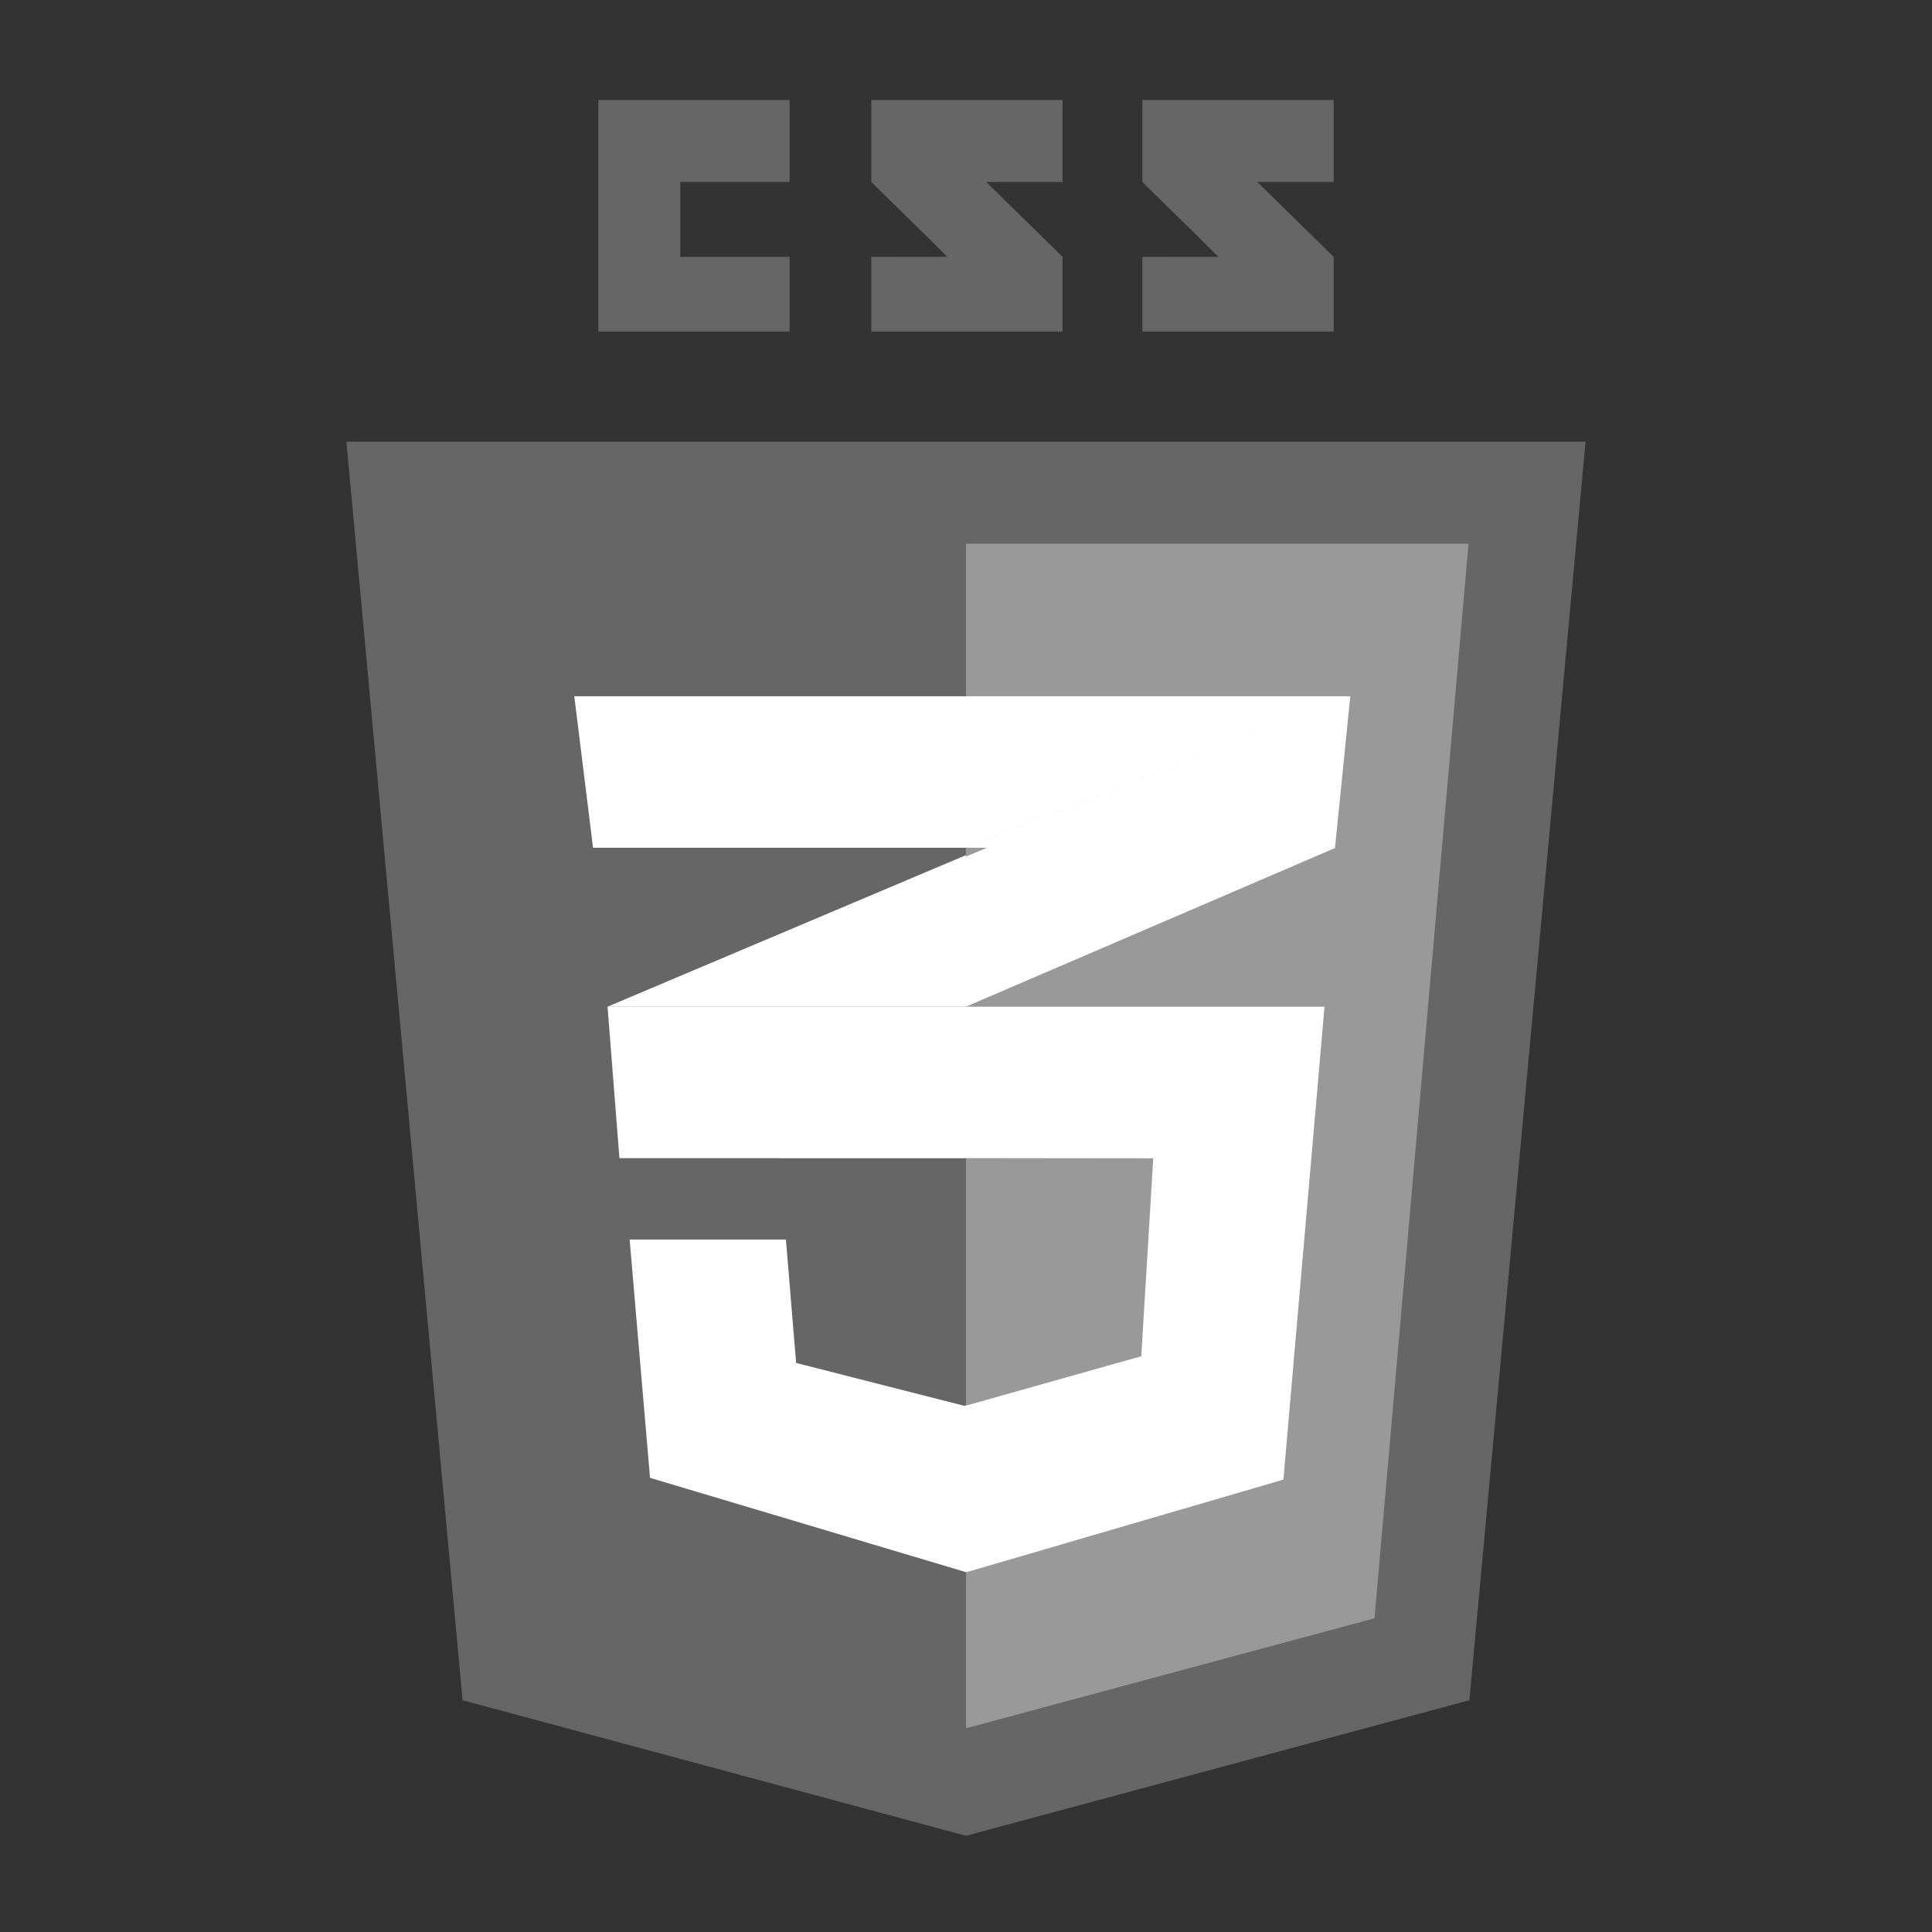 <svg width="512" height="512" xmlns="http://www.w3.org/2000/svg">
  <rect width="100%" height="100%" fill="#333333" stroke="none"/>
  <g>
      <title>background</title>
      <rect fill="none" id="canvas_background"  y="-1" x="-1"/>
  </g>
  <g>
      <title>Css3</title>
      <polygon id="svg_2" fill-rule="evenodd" clip-rule="evenodd" fill="#666666" points="91.809,117.07 122.593,450.579 255.999,486.501      389.402,450.579 420.191,117.07    "/>
      <polygon id="svg_4" fill-rule="evenodd" clip-rule="evenodd" fill="#999999" points="255.997,144.084 255.997,457.852 256.298,457.933      364.257,428.863 389.175,144.084    "/>
      <polygon id="svg_6" fill-rule="evenodd" clip-rule="evenodd" fill="#ffffff" points="255.623,372.537 255.551,372.558 210.981,361.197      208.28,328.479 166.861,328.479 172.263,391.644 256.001,416.637 256.001,372.43    "/>
      <polygon id="svg_8" fill-rule="evenodd" clip-rule="evenodd" fill="#ffffff" points="256.001,266.782 256.001,306.911 256.12,306.911      305.622,306.965 302.445,359.419 256.12,372.47 256.001,372.504 256.001,416.591 256.12,416.627 256.153,416.637      340.114,392.114 351.007,266.782    "/>
      <polygon id="svg_10" fill-rule="evenodd" clip-rule="evenodd" fill="#ffffff" points="161.002,266.782 164.154,306.869 164.159,306.931      256.001,306.937 256.001,266.782    "/>
      <polygon id="svg_12" fill-rule="evenodd" clip-rule="evenodd" fill="#ffffff" points="161.008,266.782 255.768,266.782 256.001,266.681      256.001,226.617    "/>
      <polygon id="svg_14" fill-rule="evenodd" clip-rule="evenodd" fill="#ffffff" points="261.553,224.667 256.001,226.992 256.001,266.773      353.955,224.667    "/>
      <polygon id="svg_16" fill-rule="evenodd" clip-rule="evenodd" fill="#ffffff" points="152.196,184.515 157.16,224.667 256.001,224.667      256.001,184.515    "/>
      <path id="svg_18" fill-rule="evenodd" clip-rule="evenodd" fill="#ffffff" d="m256.001,224.667l101.842,-40.152l-101.842,0l0,40.152zm0.027,0l97.76,0l4.056,-40.152l-101.816,40.152z"/>
      <path id="svg_20" fill-rule="evenodd" clip-rule="evenodd" fill="#666666" d="m158.564,87.892l50.683,0l0,-19.822l-28.961,0l0,-19.85l28.961,0l0,-21.721l-50.683,0l0,61.393zm72.343,-39.671c6.781,6.781 10.317,10.026 20.125,19.835c-5.732,0 -20.125,0.021 -20.125,0.019l0,19.817l50.687,0l0,-19.822l-20.246,-19.85l20.246,0l0,-21.721l-50.687,0c0,0 0,10.902 0,21.722zm122.529,-21.722l-50.69,0c0,0 0,10.902 0,21.722c6.781,6.781 10.319,10.026 20.127,19.835c-5.73,0 -20.127,0.021 -20.127,0.019l0,19.817l50.69,0l0,-19.822l-20.247,-19.85l20.247,0l0,-21.721z"/>
  </g>
</svg>
